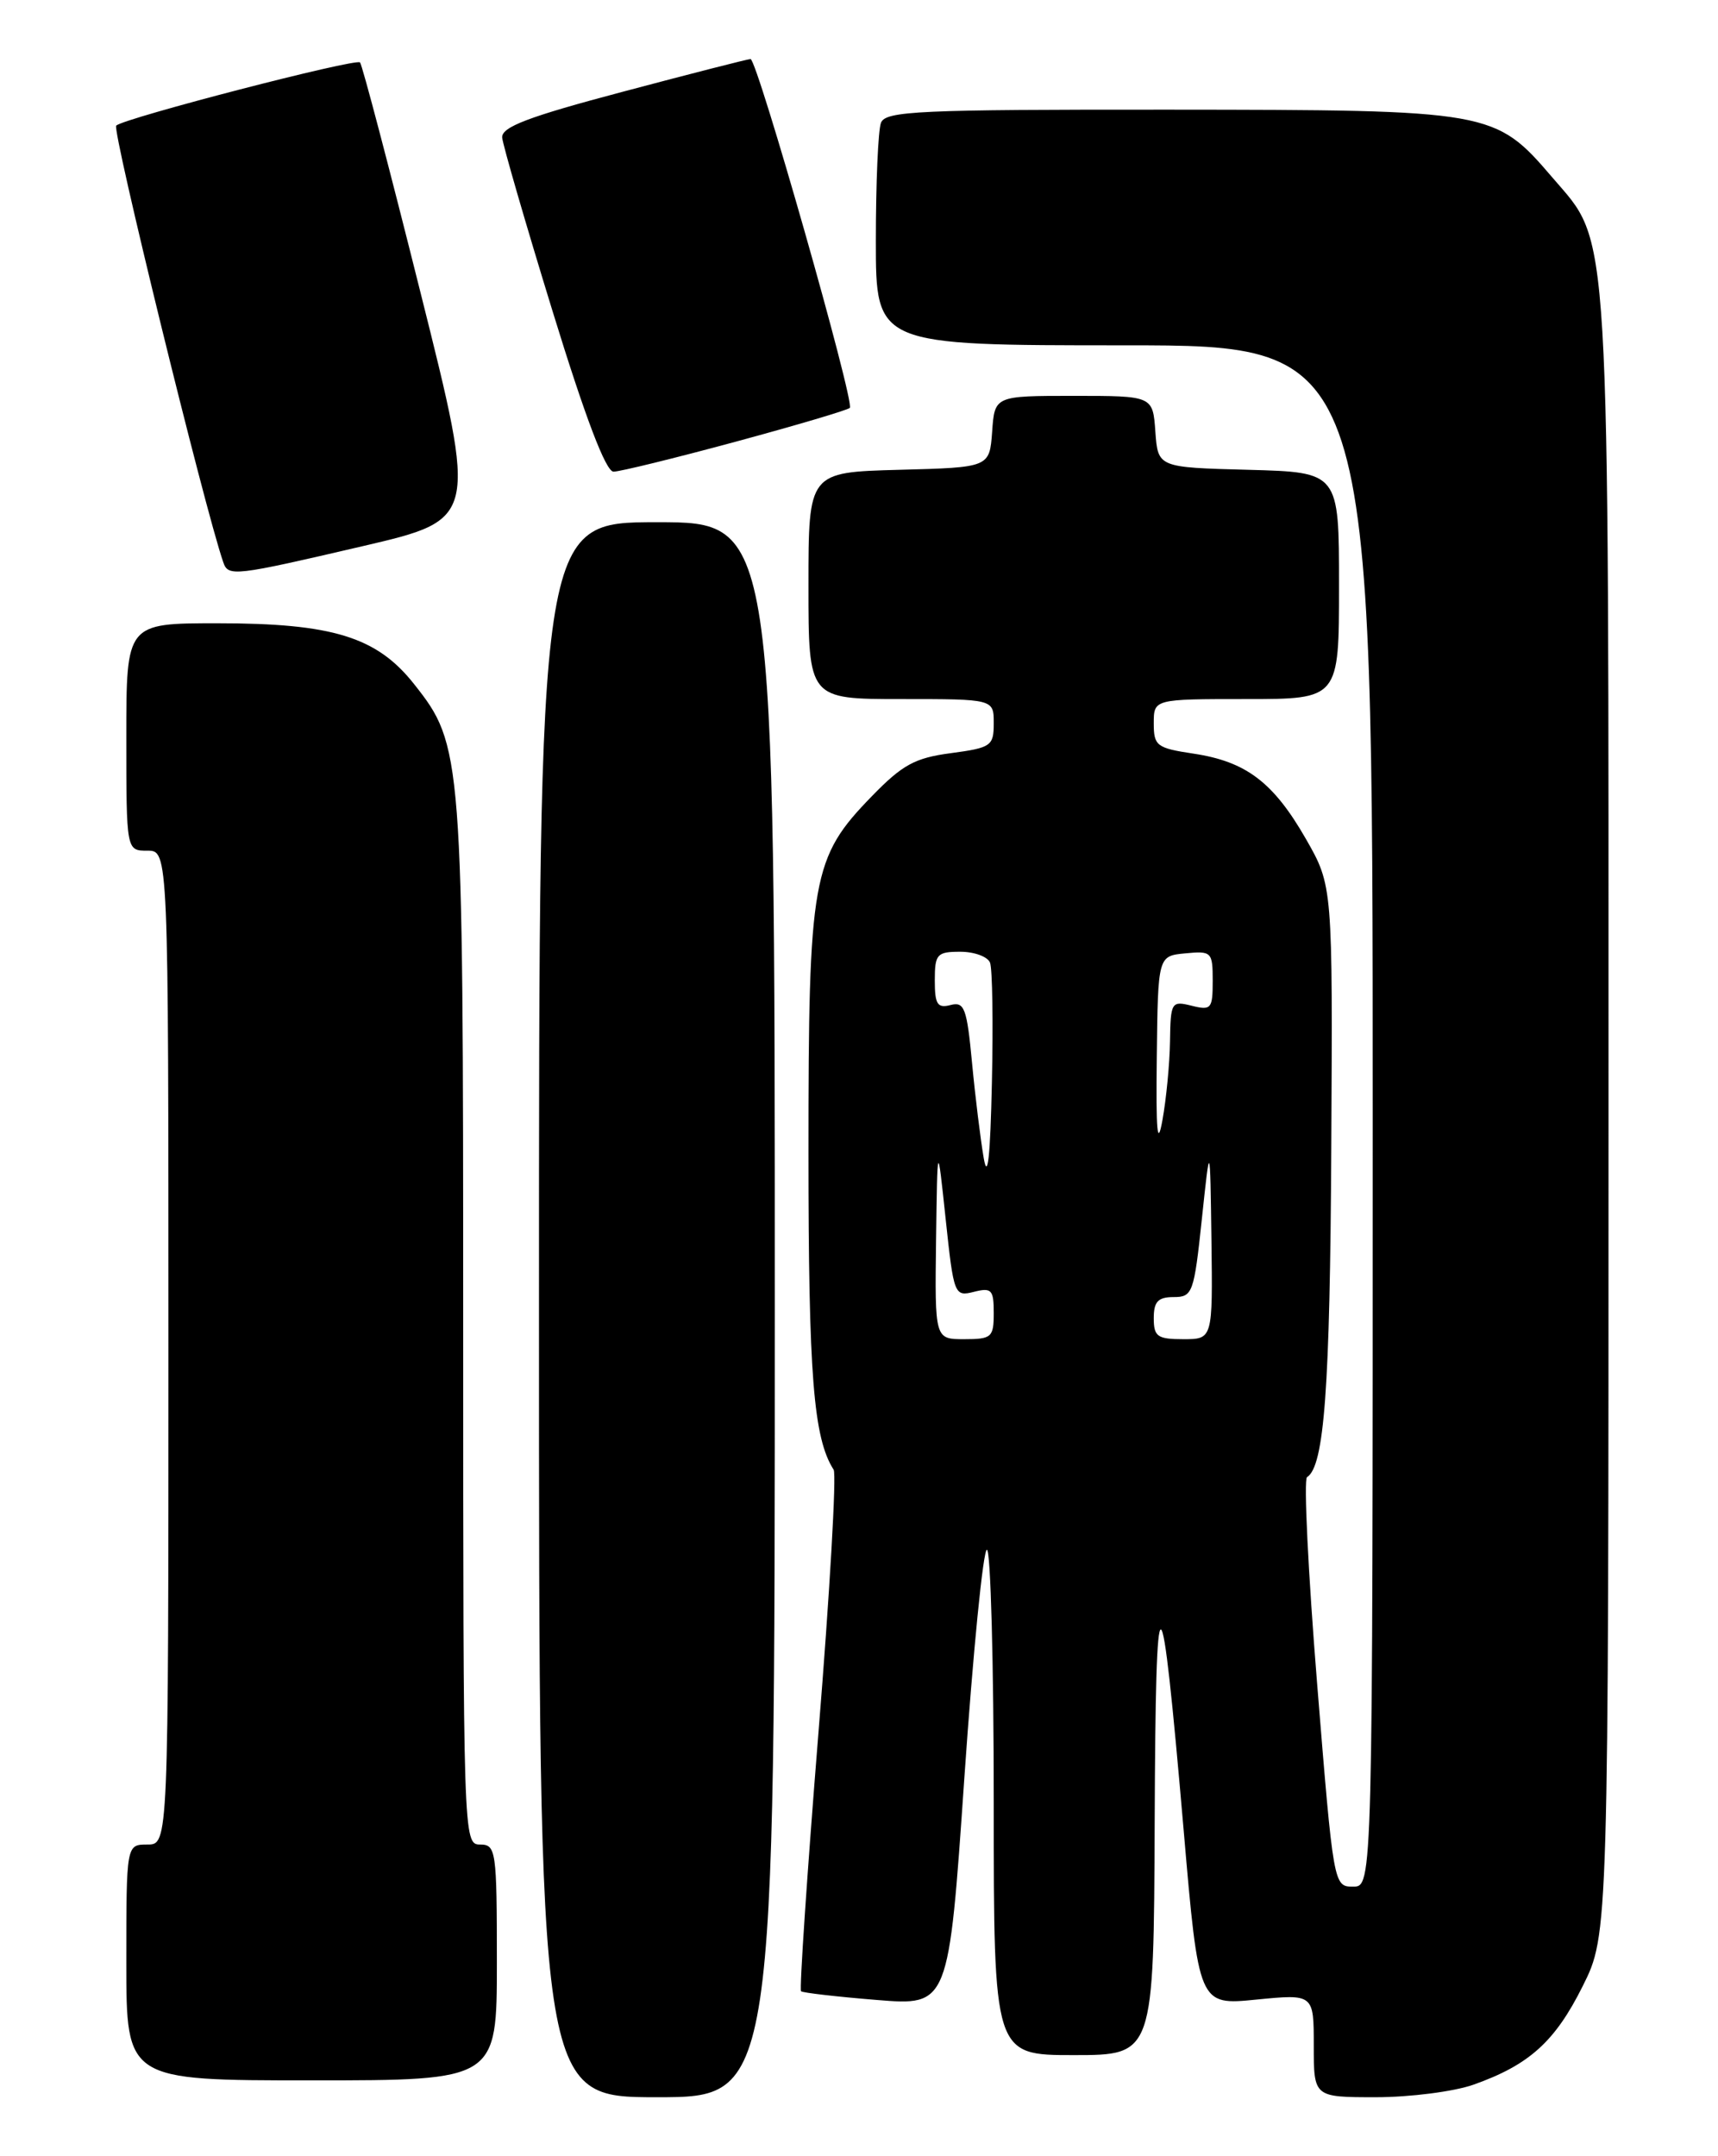 <?xml version="1.0" encoding="UTF-8" standalone="no"?>
<!DOCTYPE svg PUBLIC "-//W3C//DTD SVG 1.1//EN" "http://www.w3.org/Graphics/SVG/1.1/DTD/svg11.dtd" >
<svg xmlns="http://www.w3.org/2000/svg" xmlns:xlink="http://www.w3.org/1999/xlink" version="1.1" viewBox="0 0 204 256">
 <g >
 <path fill="currentColor"
d=" M 92.00 155.50 C 92.00 62.00 92.00 62.00 78.00 62.00 C 64.00 62.00 64.00 62.00 64.00 155.50 C 64.00 249.00 64.00 249.00 78.00 249.00 C 92.00 249.00 92.00 249.00 92.00 155.50 Z  M 174.94 247.52 C 181.56 245.18 184.64 242.42 187.93 235.82 C 191.00 229.68 191.00 229.68 191.00 132.52 C 191.00 24.60 191.27 29.19 184.33 21.07 C 177.52 13.12 177.10 13.05 138.86 13.02 C 109.09 13.00 105.14 13.18 104.61 14.58 C 104.27 15.45 104.00 21.75 104.00 28.58 C 104.00 41.00 104.00 41.00 133.50 41.00 C 163.00 41.00 163.00 41.00 163.00 132.50 C 163.00 224.00 163.00 224.00 160.67 224.00 C 158.36 224.00 158.34 223.90 156.40 199.92 C 155.33 186.67 154.79 175.63 155.20 175.38 C 157.25 174.11 157.93 164.82 158.08 136.34 C 158.25 105.18 158.25 105.18 155.07 99.61 C 151.21 92.88 147.97 90.42 141.73 89.48 C 137.35 88.82 137.00 88.56 137.00 85.89 C 137.00 83.00 137.00 83.00 148.00 83.00 C 159.00 83.00 159.00 83.00 159.00 69.53 C 159.00 56.07 159.00 56.07 148.25 55.78 C 137.50 55.50 137.50 55.50 137.19 51.25 C 136.89 47.00 136.89 47.00 127.50 47.00 C 118.11 47.00 118.11 47.00 117.81 51.25 C 117.50 55.50 117.50 55.50 106.75 55.78 C 96.00 56.07 96.00 56.07 96.00 69.53 C 96.00 83.00 96.00 83.00 107.00 83.00 C 118.00 83.00 118.00 83.00 118.00 85.87 C 118.00 88.57 117.69 88.78 112.92 89.42 C 108.64 89.98 107.15 90.80 103.52 94.54 C 96.41 101.85 96.00 104.15 96.00 136.81 C 96.00 163.34 96.59 170.74 98.99 174.50 C 99.34 175.05 98.53 189.13 97.18 205.79 C 95.84 222.44 94.91 236.23 95.12 236.42 C 95.33 236.60 99.36 237.07 104.08 237.45 C 112.65 238.15 112.65 238.15 114.51 211.08 C 115.54 196.18 116.74 184.00 117.19 184.00 C 117.63 184.00 118.00 197.50 118.00 214.00 C 118.00 244.00 118.00 244.00 127.50 244.00 C 137.00 244.00 137.00 244.00 137.11 216.25 C 137.23 185.61 137.83 185.79 140.55 217.29 C 142.34 238.09 142.34 238.09 149.17 237.41 C 156.00 236.74 156.00 236.74 156.00 242.87 C 156.00 249.00 156.00 249.00 163.37 249.00 C 167.43 249.00 172.63 248.33 174.94 247.52 Z  M 59.00 233.00 C 59.00 219.67 58.90 219.00 57.00 219.00 C 55.02 219.00 55.00 218.33 55.00 157.22 C 55.00 89.46 54.92 88.48 49.16 81.21 C 44.74 75.62 39.49 74.00 25.82 74.00 C 15.00 74.00 15.00 74.00 15.00 87.50 C 15.00 101.00 15.00 101.00 17.50 101.00 C 20.00 101.00 20.00 101.00 20.00 160.00 C 20.00 219.00 20.00 219.00 17.50 219.00 C 15.00 219.00 15.00 219.00 15.00 233.00 C 15.00 247.00 15.00 247.00 37.00 247.00 C 59.00 247.00 59.00 247.00 59.00 233.00 Z  M 43.09 64.84 C 56.68 61.67 56.68 61.67 49.94 34.77 C 46.24 19.97 43.00 7.66 42.75 7.41 C 42.23 6.90 14.90 13.98 13.80 14.91 C 13.26 15.36 24.28 60.32 26.51 66.75 C 27.10 68.49 27.77 68.41 43.09 64.84 Z  M 87.33 52.45 C 94.54 50.50 100.65 48.69 100.91 48.43 C 101.53 47.81 89.91 7.00 89.12 7.01 C 88.78 7.02 81.97 8.76 74.00 10.88 C 62.71 13.87 59.53 15.08 59.63 16.34 C 59.71 17.22 62.40 26.51 65.62 36.97 C 69.50 49.59 71.94 56.00 72.85 56.00 C 73.60 56.00 80.12 54.40 87.33 52.45 Z  M 111.15 147.25 C 111.31 135.50 111.31 135.50 112.29 144.73 C 113.25 153.76 113.33 153.96 115.64 153.38 C 117.74 152.85 118.00 153.12 118.00 155.89 C 118.00 158.78 117.75 159.00 114.50 159.00 C 111.00 159.00 111.00 159.00 111.15 147.25 Z  M 137.00 156.50 C 137.00 154.54 137.51 154.00 139.36 154.00 C 141.61 154.00 141.78 153.53 142.71 144.75 C 143.69 135.50 143.69 135.50 143.85 147.25 C 144.00 159.00 144.00 159.00 140.50 159.00 C 137.43 159.00 137.00 158.69 137.00 156.50 Z  M 116.81 137.50 C 116.43 135.30 115.80 130.20 115.42 126.17 C 114.81 119.68 114.51 118.89 112.86 119.33 C 111.31 119.73 111.00 119.24 111.00 116.41 C 111.00 113.28 111.25 113.00 114.03 113.00 C 115.70 113.00 117.29 113.59 117.56 114.30 C 117.84 115.02 117.94 121.43 117.78 128.55 C 117.59 137.34 117.28 140.21 116.81 137.50 Z  M 137.36 125.50 C 137.50 113.50 137.50 113.50 140.75 113.19 C 143.87 112.89 144.00 113.02 144.00 116.46 C 144.00 119.78 143.82 119.99 141.50 119.41 C 139.10 118.81 139.00 118.97 138.93 123.64 C 138.89 126.31 138.48 130.53 138.03 133.00 C 137.43 136.33 137.25 134.37 137.36 125.50 Z "/>
</g>
</svg>